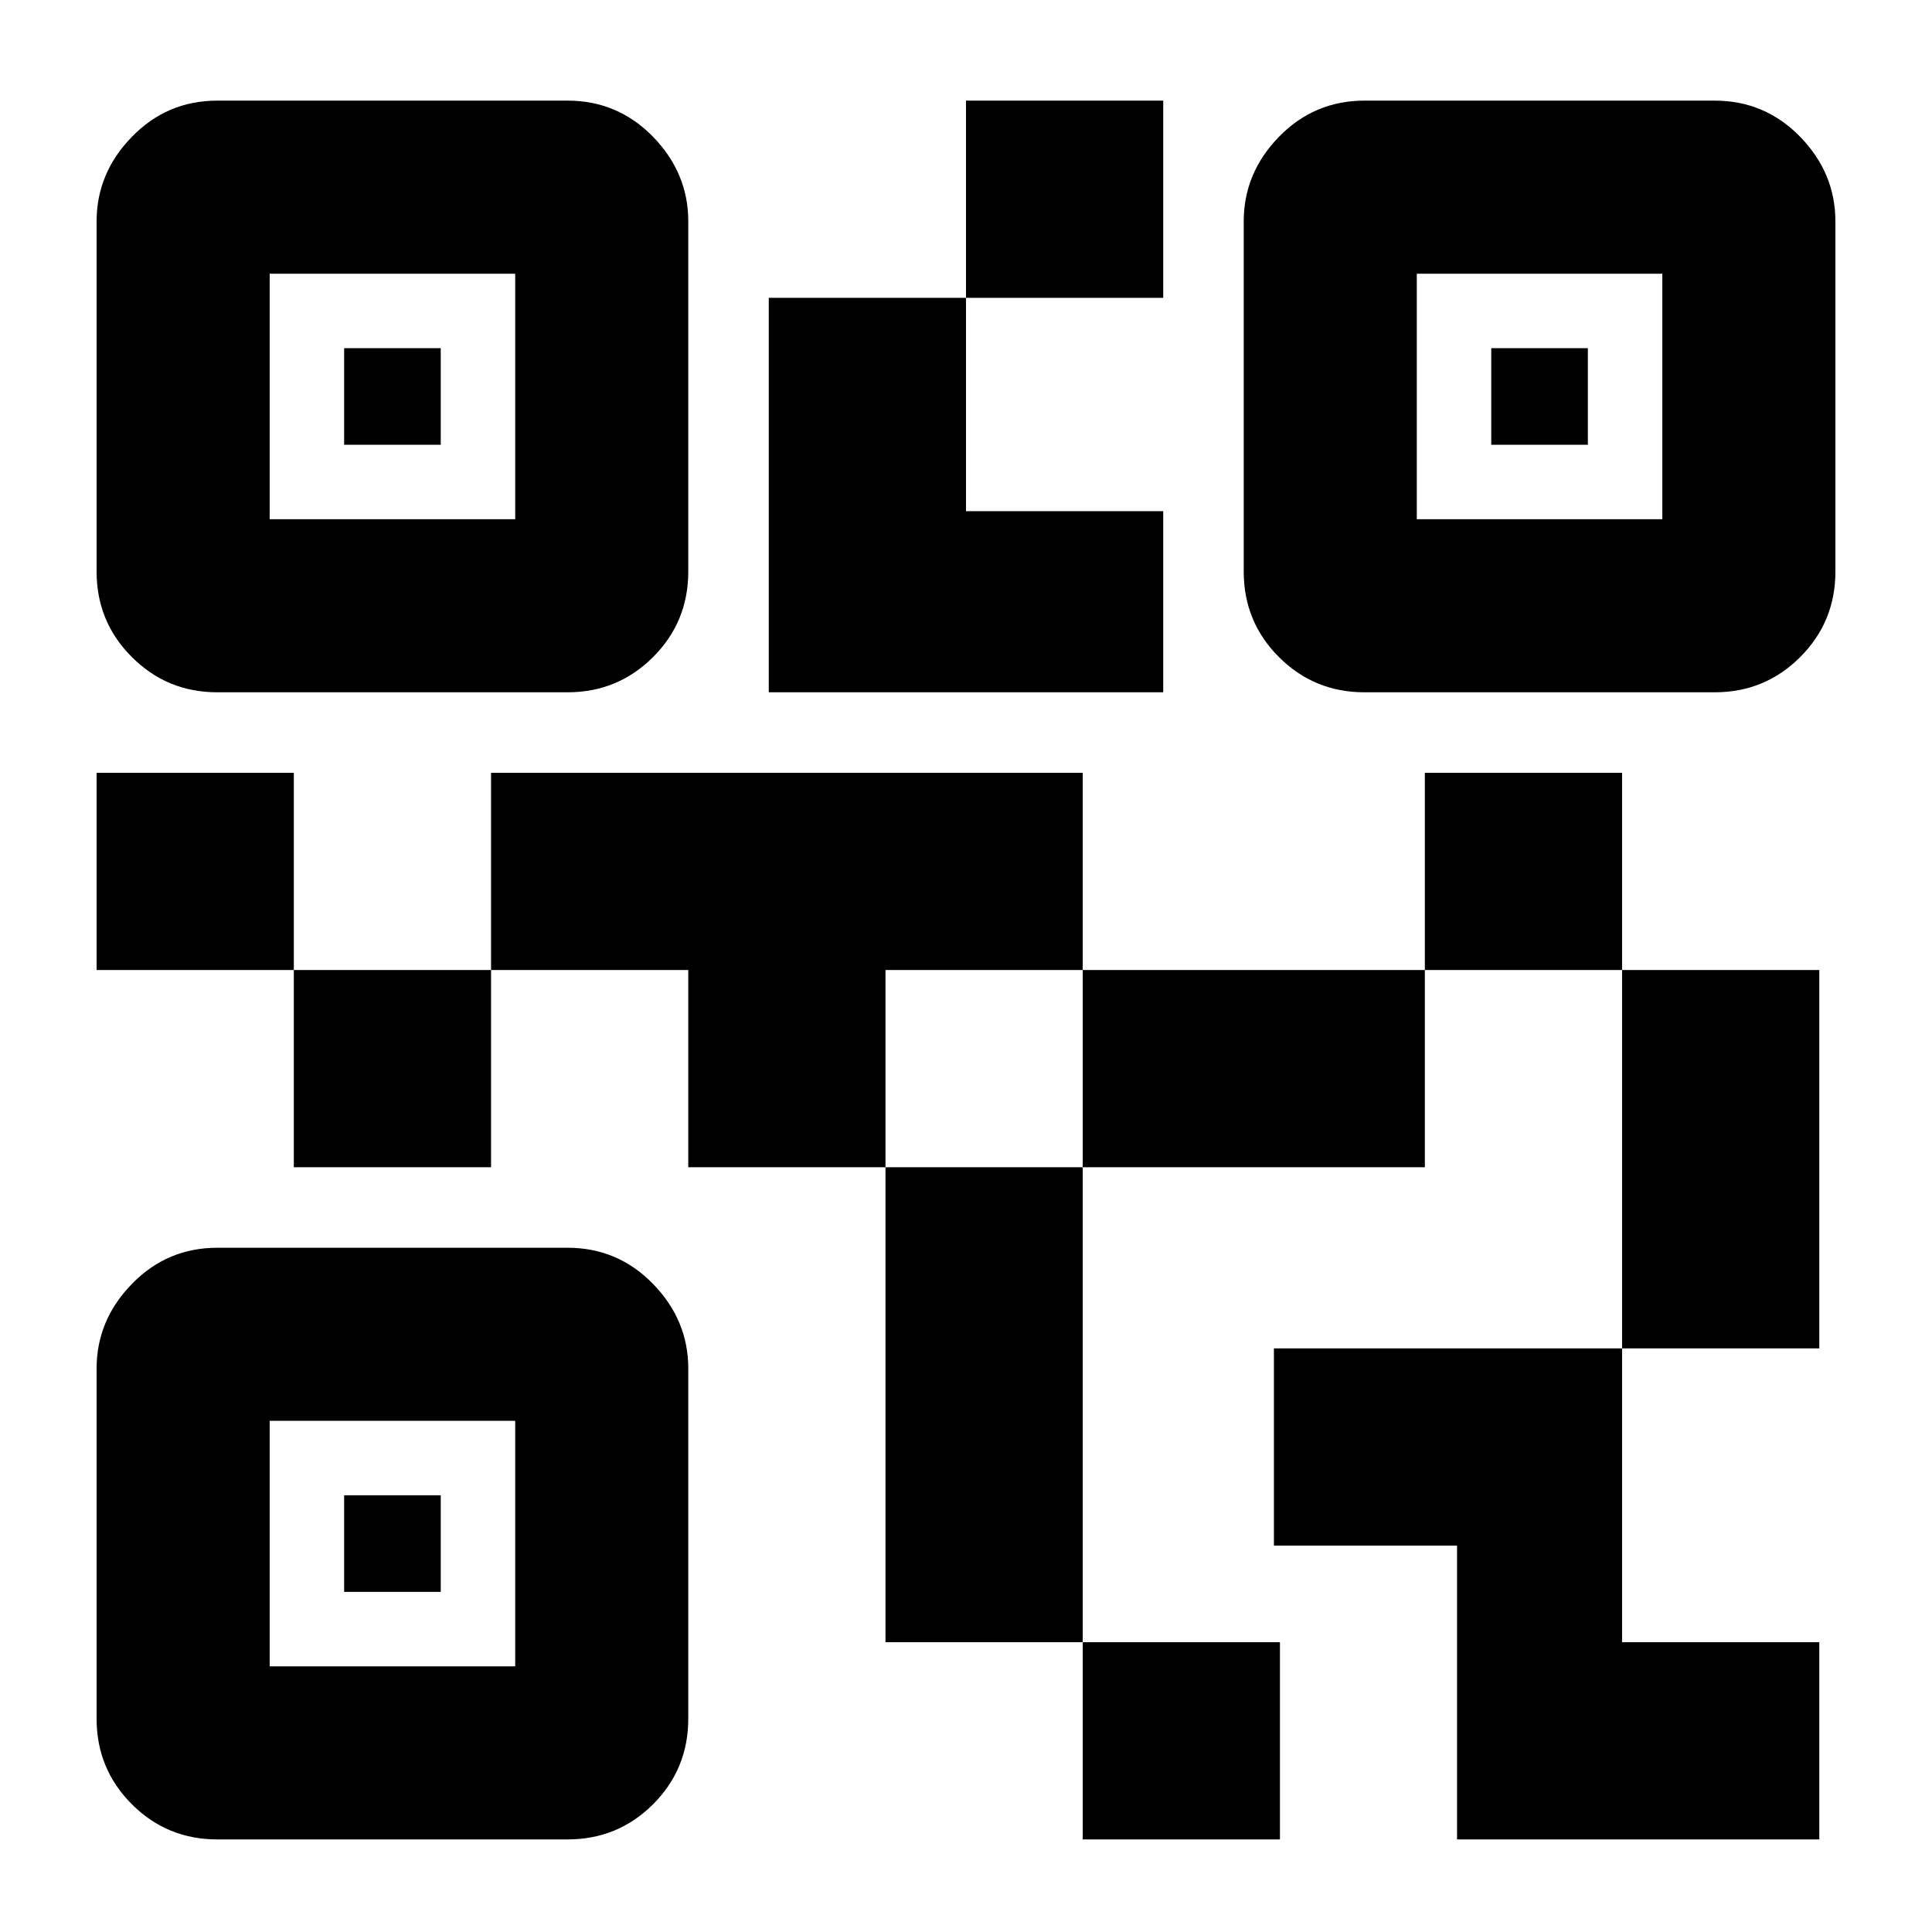 <svg xmlns="http://www.w3.org/2000/svg" height="24" width="24"><path d="M13.45 22.85V20.4H15.9V22.85ZM11 20.4V14.5H13.45V20.4ZM20.15 16.75V12.05H22.6V16.75ZM17.7 12.05V9.6H20.15V12.05ZM3.65 14.5V12.05H6.1V14.5ZM1.2 12.05V9.6H3.65V12.05ZM12 3.7V1.25H14.45V3.7ZM3.35 6.45H6.4V3.4H3.35ZM2.7 8.6Q2.075 8.6 1.638 8.162Q1.2 7.725 1.2 7.1V2.75Q1.2 2.15 1.638 1.7Q2.075 1.25 2.7 1.25H7.05Q7.675 1.25 8.113 1.7Q8.55 2.15 8.55 2.75V7.1Q8.55 7.725 8.113 8.162Q7.675 8.6 7.05 8.6ZM3.35 20.7H6.4V17.65H3.35ZM2.7 22.85Q2.075 22.85 1.638 22.413Q1.2 21.975 1.2 21.35V17Q1.2 16.4 1.638 15.95Q2.075 15.5 2.7 15.5H7.05Q7.675 15.5 8.113 15.95Q8.55 16.4 8.55 17V21.35Q8.55 21.975 8.113 22.413Q7.675 22.85 7.05 22.85ZM17.6 6.45H20.65V3.4H17.6ZM16.95 8.6Q16.325 8.6 15.887 8.162Q15.45 7.725 15.45 7.1V2.75Q15.45 2.15 15.887 1.7Q16.325 1.25 16.95 1.25H21.3Q21.925 1.25 22.363 1.7Q22.8 2.15 22.8 2.75V7.1Q22.8 7.725 22.363 8.162Q21.925 8.6 21.3 8.6ZM18.1 22.85V19.2H15.825V16.75H20.15V20.4H22.6V22.85ZM13.45 14.5V12.05H17.7V14.5ZM8.55 14.5V12.05H6.1V9.6H13.45V12.05H11V14.5ZM9.55 8.6V3.7H12V6.35H14.45V8.6ZM4.275 5.525V4.325H5.475V5.525ZM4.275 19.775V18.575H5.475V19.775ZM18.525 5.525V4.325H19.725V5.525Z"/></svg>